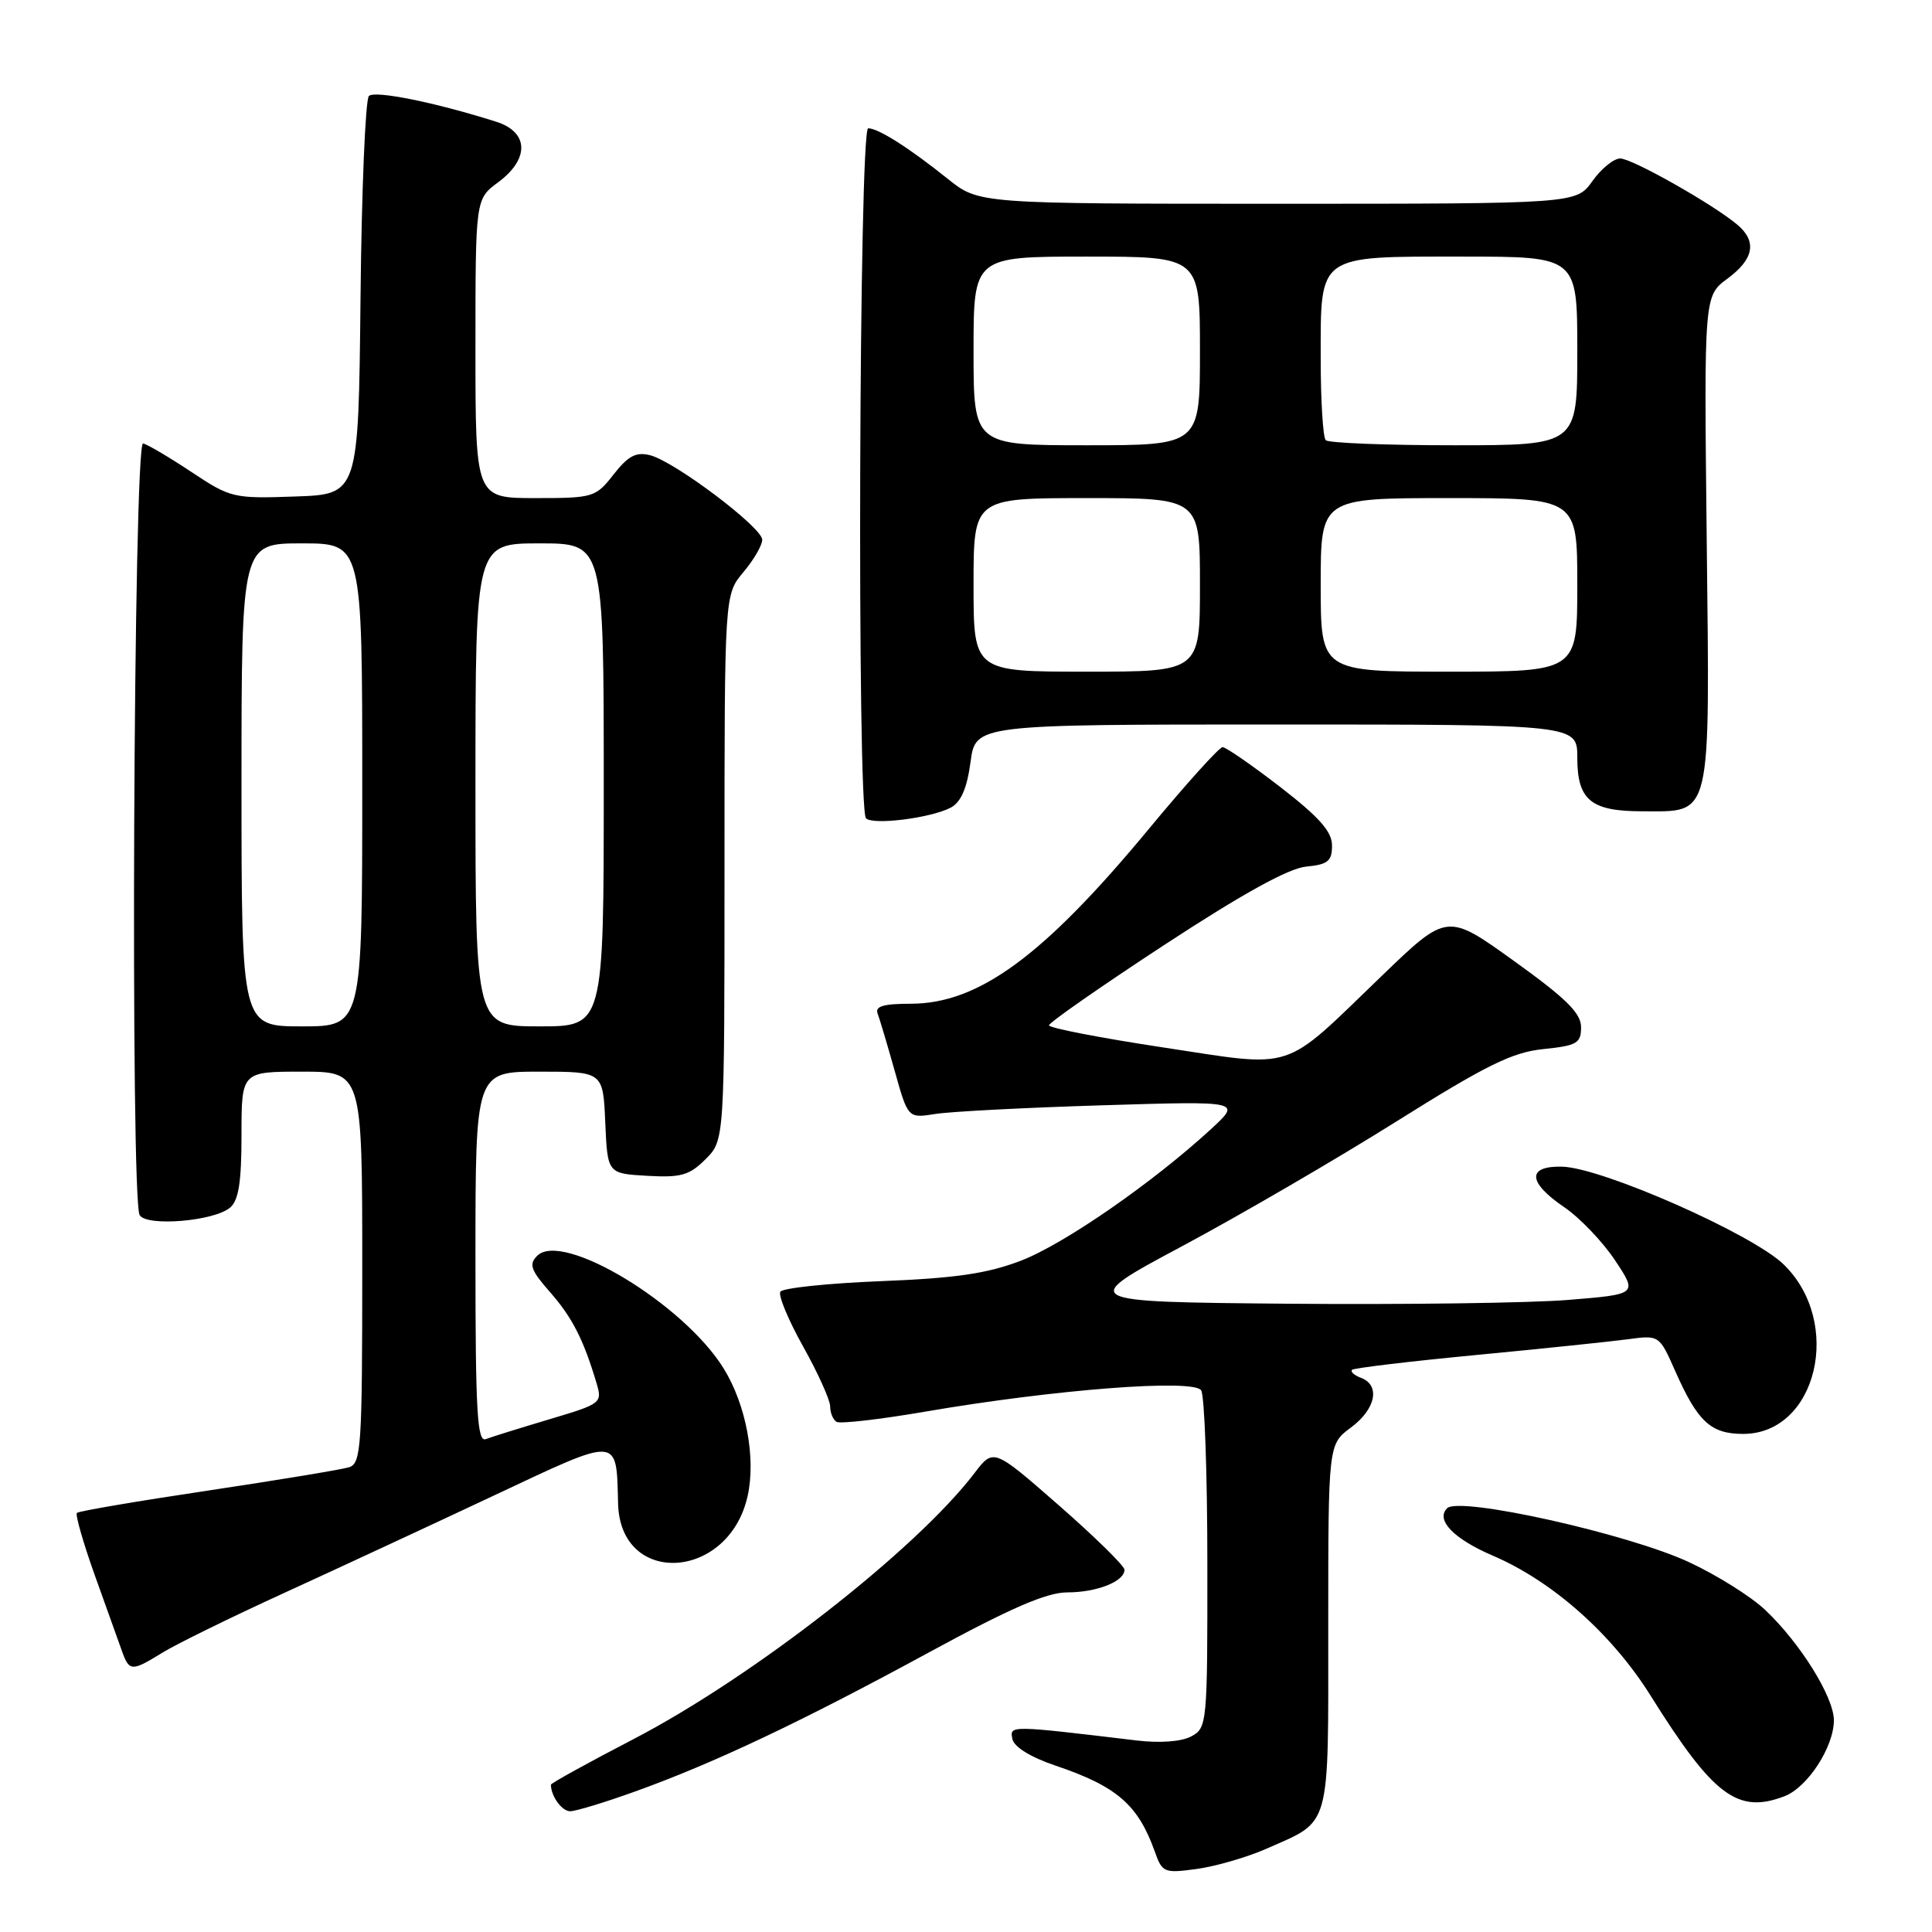 <?xml version="1.0" encoding="UTF-8" standalone="no"?>
<!DOCTYPE svg PUBLIC "-//W3C//DTD SVG 1.1//EN" "http://www.w3.org/Graphics/SVG/1.1/DTD/svg11.dtd" >
<svg xmlns="http://www.w3.org/2000/svg" xmlns:xlink="http://www.w3.org/1999/xlink" version="1.1" viewBox="0 0 256 256">
 <g >
 <path fill="currentColor"
d=" M 167.80 244.97 C 176.45 241.14 176.00 242.76 176.00 215.53 C 176.00 191.38 176.00 191.38 179.00 189.16 C 182.29 186.73 182.94 183.57 180.36 182.58 C 179.45 182.24 178.91 181.76 179.15 181.51 C 179.40 181.27 186.77 180.39 195.55 179.55 C 204.32 178.71 213.38 177.77 215.68 177.46 C 219.86 176.90 219.86 176.90 221.97 181.66 C 224.95 188.39 226.68 190.00 230.98 190.00 C 240.75 190.00 244.27 175.24 236.34 167.54 C 232.17 163.50 212.32 154.74 207.00 154.59 C 202.30 154.47 202.41 156.66 207.27 159.96 C 209.34 161.37 212.37 164.54 214.01 167.01 C 216.99 171.50 216.99 171.50 207.74 172.25 C 202.66 172.66 185.98 172.88 170.67 172.75 C 142.85 172.50 142.85 172.50 156.67 165.11 C 164.28 161.04 177.03 153.62 185.00 148.62 C 196.94 141.13 200.38 139.43 204.50 139.01 C 208.96 138.55 209.50 138.24 209.50 136.11 C 209.50 134.25 207.54 132.31 200.62 127.34 C 191.75 120.96 191.75 120.96 183.06 129.34 C 169.73 142.18 171.88 141.48 154.12 138.79 C 145.80 137.53 139.00 136.21 139.00 135.86 C 139.00 135.50 145.89 130.70 154.32 125.18 C 164.64 118.42 170.75 115.05 173.07 114.83 C 175.96 114.55 176.50 114.11 176.50 112.04 C 176.50 110.19 174.82 108.29 169.65 104.29 C 165.88 101.38 162.43 99.00 162.00 99.00 C 161.56 99.00 157.15 103.89 152.20 109.87 C 138.25 126.71 129.67 133.00 120.66 133.00 C 117.07 133.00 115.92 133.34 116.29 134.30 C 116.56 135.02 117.58 138.44 118.55 141.89 C 120.31 148.18 120.31 148.18 123.91 147.61 C 125.88 147.29 135.82 146.77 146.00 146.46 C 164.50 145.89 164.50 145.89 160.50 149.58 C 152.78 156.69 140.99 164.86 135.27 167.05 C 130.81 168.76 126.60 169.37 116.73 169.76 C 109.70 170.04 103.71 170.67 103.40 171.16 C 103.10 171.65 104.46 174.92 106.43 178.44 C 108.39 181.95 110.00 185.51 110.00 186.35 C 110.00 187.19 110.38 188.12 110.84 188.40 C 111.31 188.69 116.60 188.08 122.59 187.05 C 139.77 184.10 158.18 182.68 159.16 184.23 C 159.61 184.93 159.98 195.27 159.98 207.21 C 160.00 228.41 159.95 228.96 157.85 230.08 C 156.55 230.78 153.71 230.99 150.60 230.62 C 133.73 228.60 133.77 228.60 134.15 230.43 C 134.36 231.48 136.56 232.84 139.85 233.95 C 148.01 236.71 150.80 239.13 153.03 245.38 C 154.00 248.13 154.26 248.24 158.62 247.64 C 161.13 247.29 165.26 246.09 167.80 244.97 Z  M 84.19 237.37 C 94.64 233.61 106.17 228.15 123.02 218.99 C 133.89 213.08 138.68 211.00 141.42 211.00 C 145.34 211.00 149.00 209.55 149.00 208.00 C 149.00 207.49 145.09 203.66 140.32 199.48 C 131.64 191.89 131.64 191.89 129.12 195.20 C 121.36 205.37 99.75 222.23 83.89 230.47 C 77.90 233.58 73.00 236.29 73.00 236.48 C 73.00 237.99 74.45 240.00 75.55 240.00 C 76.28 240.00 80.17 238.82 84.19 237.37 Z  M 236.43 238.02 C 239.50 236.86 242.99 231.50 243.00 227.95 C 243.00 224.88 238.54 217.70 233.88 213.31 C 232.02 211.55 227.51 208.72 223.84 207.01 C 215.80 203.25 193.36 198.24 191.75 199.85 C 190.20 201.40 192.61 203.90 197.80 206.13 C 205.72 209.52 213.62 216.53 218.73 224.71 C 227.02 237.96 230.24 240.38 236.43 238.02 Z  M 21.55 218.97 C 23.35 217.86 30.60 214.30 37.66 211.07 C 44.72 207.84 57.25 202.02 65.50 198.14 C 82.24 190.27 81.66 190.23 81.90 199.25 C 82.19 210.27 96.55 209.44 99.06 198.25 C 100.19 193.21 98.86 186.13 95.89 181.33 C 90.61 172.78 74.52 163.06 71.18 166.40 C 70.05 167.52 70.33 168.31 72.88 171.21 C 75.82 174.56 77.30 177.45 79.03 183.23 C 79.83 185.91 79.72 186.00 72.80 188.06 C 68.92 189.22 65.13 190.40 64.37 190.69 C 63.23 191.12 63.00 187.05 63.00 166.61 C 63.00 142.00 63.00 142.00 71.45 142.00 C 79.91 142.00 79.91 142.00 80.20 148.75 C 80.50 155.50 80.50 155.50 85.74 155.80 C 90.23 156.06 91.35 155.74 93.49 153.60 C 96.00 151.09 96.00 151.09 96.00 114.94 C 96.00 78.79 96.00 78.79 98.50 75.82 C 99.88 74.18 101.00 72.25 101.00 71.52 C 101.00 69.89 89.39 61.14 86.14 60.32 C 84.28 59.85 83.23 60.41 81.31 62.86 C 78.93 65.91 78.62 66.00 70.93 66.00 C 63.00 66.00 63.00 66.00 63.00 46.19 C 63.00 26.38 63.00 26.38 66.00 24.16 C 70.19 21.06 70.08 17.50 65.75 16.13 C 57.64 13.56 49.65 11.95 48.88 12.72 C 48.42 13.18 47.91 25.25 47.77 39.53 C 47.50 65.50 47.50 65.50 39.10 65.79 C 30.94 66.08 30.55 65.98 25.38 62.55 C 22.46 60.61 19.57 58.90 18.96 58.76 C 17.69 58.46 17.25 158.97 18.51 161.02 C 19.46 162.55 28.31 161.82 30.47 160.03 C 31.62 159.07 32.00 156.68 32.00 150.38 C 32.00 142.00 32.00 142.00 40.00 142.00 C 48.00 142.00 48.00 142.00 48.00 167.93 C 48.00 191.75 47.86 193.91 46.25 194.42 C 45.29 194.72 36.88 196.11 27.56 197.51 C 18.25 198.90 10.43 200.23 10.19 200.47 C 9.96 200.71 11.02 204.41 12.55 208.70 C 14.09 212.99 15.71 217.51 16.15 218.75 C 17.13 221.50 17.43 221.51 21.55 218.97 Z  M 126.01 107.00 C 127.34 106.28 128.14 104.42 128.60 100.98 C 129.26 96.00 129.26 96.00 169.13 96.00 C 209.00 96.00 209.00 96.00 209.00 100.38 C 209.00 106.02 210.79 107.50 217.62 107.50 C 226.91 107.50 226.56 108.99 226.15 71.57 C 225.79 39.21 225.79 39.21 228.90 36.92 C 232.39 34.34 232.83 32.02 230.25 29.81 C 227.12 27.14 216.28 21.00 214.69 21.00 C 213.83 21.00 212.17 22.35 211.00 24.00 C 208.86 27.00 208.86 27.00 169.28 27.00 C 129.71 27.00 129.71 27.00 125.60 23.71 C 120.46 19.59 116.38 17.00 115.04 17.00 C 113.82 17.00 113.54 107.20 114.75 108.43 C 115.68 109.37 123.40 108.39 126.01 107.00 Z  M 32.00 104.00 C 32.00 72.00 32.00 72.00 40.00 72.00 C 48.00 72.00 48.00 72.00 48.00 104.00 C 48.00 136.00 48.00 136.00 40.00 136.00 C 32.00 136.00 32.00 136.00 32.00 104.00 Z  M 63.00 104.00 C 63.00 72.00 63.00 72.00 71.50 72.00 C 80.00 72.00 80.00 72.00 80.00 104.00 C 80.00 136.00 80.00 136.00 71.50 136.00 C 63.00 136.00 63.00 136.00 63.00 104.00 Z  M 129.00 77.50 C 129.00 66.00 129.00 66.00 144.00 66.00 C 159.00 66.00 159.00 66.00 159.00 77.50 C 159.00 89.00 159.00 89.00 144.00 89.00 C 129.00 89.00 129.00 89.00 129.00 77.50 Z  M 175.00 77.50 C 175.00 66.00 175.00 66.00 192.00 66.00 C 209.00 66.00 209.00 66.00 209.00 77.50 C 209.00 89.00 209.00 89.00 192.00 89.00 C 175.00 89.00 175.00 89.00 175.00 77.50 Z  M 129.00 46.50 C 129.00 34.00 129.00 34.00 144.00 34.00 C 159.00 34.00 159.00 34.00 159.00 46.50 C 159.00 59.00 159.00 59.00 144.00 59.00 C 129.00 59.00 129.00 59.00 129.00 46.50 Z  M 175.67 58.33 C 175.30 57.97 175.00 53.09 175.00 47.49 C 175.00 33.60 174.45 34.00 193.83 34.00 C 209.00 34.00 209.00 34.00 209.00 46.50 C 209.00 59.00 209.00 59.00 192.67 59.00 C 183.68 59.00 176.03 58.70 175.67 58.33 Z "/>
</g>
</svg>